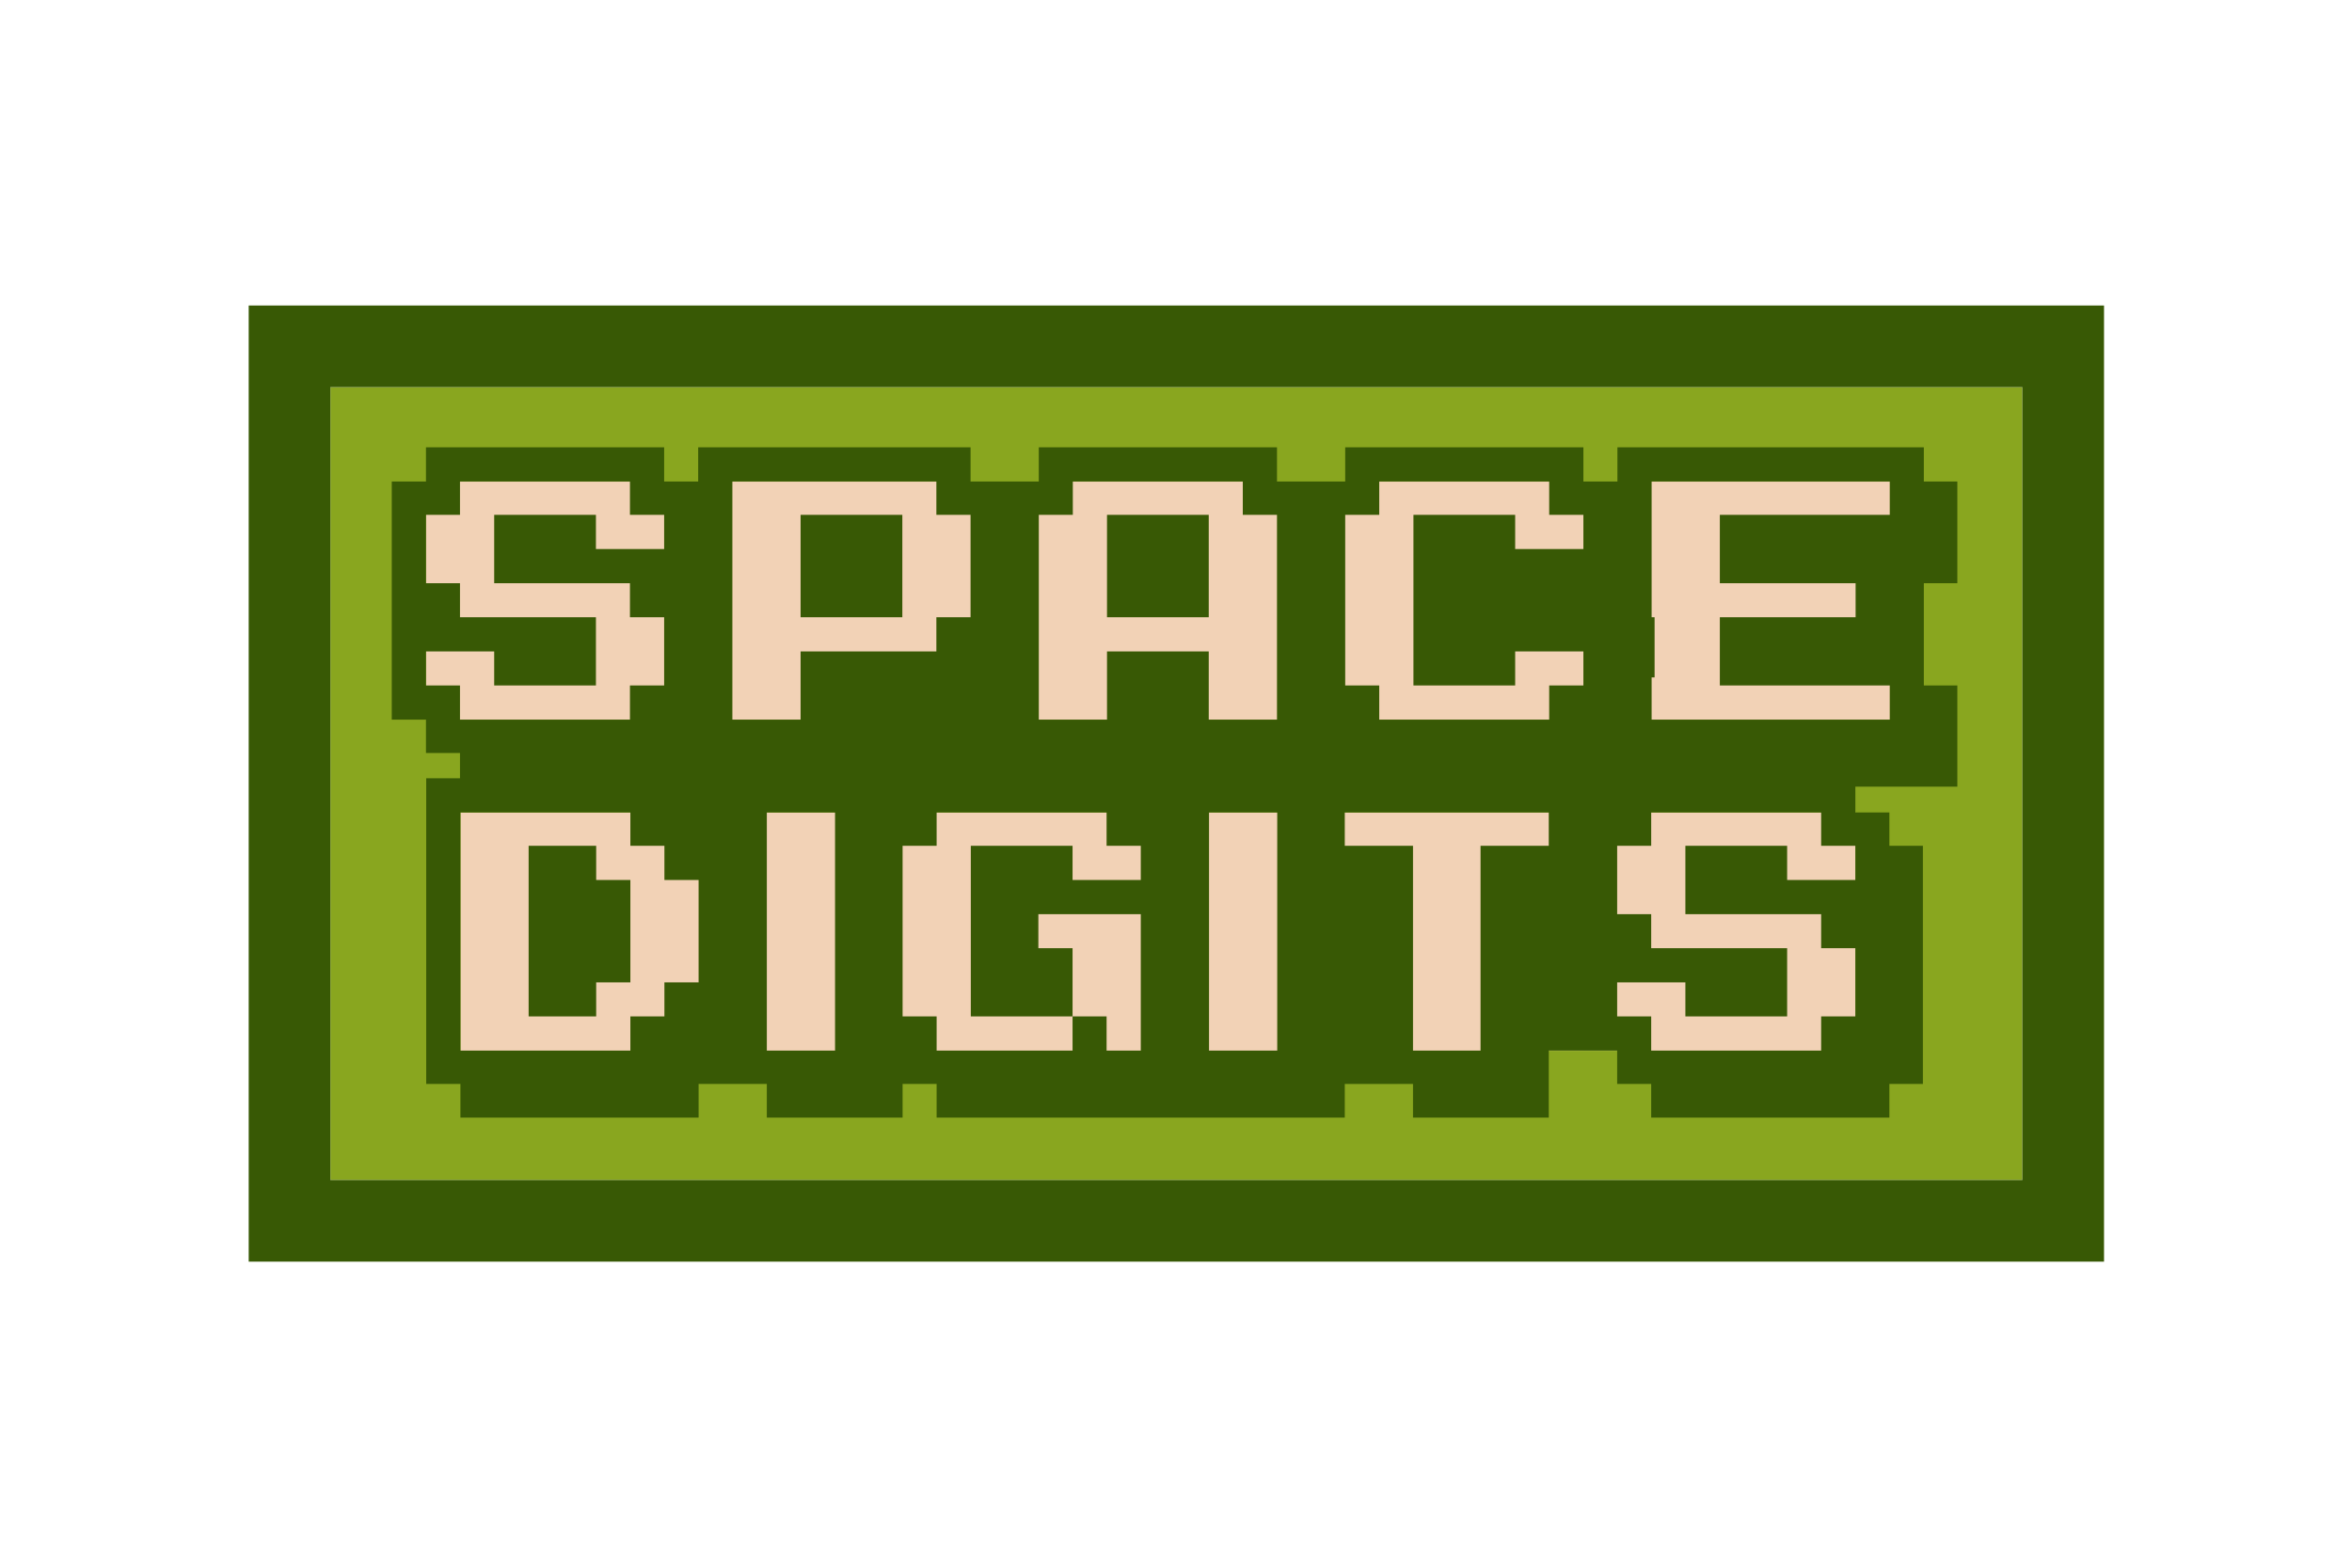 <?xml version="1.0" encoding="UTF-8" standalone="no"?>
<!DOCTYPE svg PUBLIC "-//W3C//DTD SVG 1.1//EN" "http://www.w3.org/Graphics/SVG/1.1/DTD/svg11.dtd">
<svg width="100%" height="100%" viewBox="0 0 600 400" version="1.1" xmlns="http://www.w3.org/2000/svg" xmlns:xlink="http://www.w3.org/1999/xlink" xml:space="preserve" xmlns:serif="http://www.serif.com/" style="fill-rule:evenodd;clip-rule:evenodd;stroke-linejoin:round;stroke-miterlimit:2;">
    <g transform="matrix(1.079,0,0,1.181,-23.607,-36.268)">
        <rect x="99.992" y="114.35" width="400.017" height="171.301" style="fill:rgb(137,166,31);"/>
        <path d="M519.322,303.286L519.322,96.714L80.678,96.714L80.678,303.286L519.322,303.286ZM500.008,114.35L99.992,114.35L99.992,285.65L500.008,285.65L500.008,114.35Z" style="fill:rgb(56,89,5);"/>
    </g>
    <g transform="matrix(0.279,0,0,0.279,76.461,-6.711)">
        <g id="Layer2">
            <rect x="115.484" y="464.524" width="1338.55" height="217.798" style="fill:rgb(242,210,182);"/>
            <g transform="matrix(0.953,0,0,1,36.938,302.659)">
                <rect x="115.484" y="464.524" width="1338.55" height="217.798" style="fill:rgb(242,210,182);"/>
            </g>
        </g>
        <g id="path279-0" transform="matrix(5.584,0,0,5.584,-822.955,-1477.91)">
            <path d="M168.048,342.235L168.048,347.835L162.448,347.835L162.448,386.837L168.048,386.837L168.048,392.298L173.618,392.298L173.618,396.437L168.089,396.437L168.089,446.5L173.689,446.5L173.689,452.015L212.69,452.015L212.69,446.5L223.861,446.5L223.861,452.015L246.093,452.015L246.093,446.5L251.665,446.5L251.665,452.015L318.497,452.015L318.497,446.503L327.111,446.503L327.111,446.5L329.67,446.5L329.67,452.015L351.9,452.015L351.9,441.037L357.5,441.037L357.5,441.039L363.099,441.039L363.099,446.5L368.671,446.5L368.671,452.015L407.674,452.015L407.674,446.5L413.161,446.5L413.161,407.497L407.674,407.497L407.674,402.036L402.102,402.036L402.102,397.813L418.802,397.813L418.802,381.238L413.315,381.238L413.315,364.495L418.802,364.495L418.802,347.835L413.315,347.835L413.315,342.235L363.141,342.235L363.141,347.835L357.569,347.835L357.569,342.235L318.568,342.235L318.568,347.835L307.397,347.835L307.397,342.235L268.394,342.235L268.394,347.835L257.223,347.835L257.223,342.235L212.621,342.235L212.621,347.835L207.049,347.835L207.049,342.235L168.048,342.235ZM173.618,347.835L201.449,347.835L201.449,353.295L207.049,353.295L207.049,358.895L195.878,358.895L195.878,353.295L179.219,353.295L179.219,364.495L201.449,364.495L201.449,370.066L207.049,370.066L207.049,381.238L201.449,381.238L201.449,386.837L173.618,386.837L173.618,381.238L168.048,381.238L168.048,375.666L179.219,375.666L179.219,381.238L195.878,381.238L195.878,370.066L173.618,370.066L173.618,364.495L168.048,364.495L168.048,353.295L173.618,353.295L173.618,347.835ZM218.22,347.835L251.623,347.835L251.623,353.295L257.223,353.295L257.223,370.066L251.623,370.066L251.623,375.666L229.392,375.666L229.392,386.837L218.22,386.837L218.22,347.835ZM273.966,347.835L301.797,347.835L301.797,353.295L307.397,353.295L307.397,386.837L296.224,386.837L296.224,375.666L279.565,375.666L279.565,386.837L268.394,386.837L268.394,353.295L273.966,353.295L273.966,347.835ZM324.14,347.835L351.97,347.835L351.97,353.295L357.569,353.295L357.569,358.895L346.398,358.895L346.398,353.295L329.739,353.295L329.739,381.238L346.398,381.238L346.398,375.666L357.569,375.666L357.569,381.238L351.97,381.238L351.97,386.837L324.14,386.837L324.14,381.238L318.568,381.238L318.568,353.295L324.14,353.295L324.14,347.835ZM368.741,347.835L407.743,347.835L407.743,353.295L379.912,353.295L379.912,364.495L402.144,364.495L402.144,370.066L379.912,370.066L379.912,381.238L407.743,381.238L407.743,386.837L368.741,386.837L368.741,379.921L369.228,379.921L369.228,370.066L368.741,370.066L368.741,347.835ZM229.392,353.295L229.392,370.066L246.051,370.066L246.051,353.295L229.392,353.295ZM279.565,353.295L279.565,370.066L296.224,370.066L296.224,353.295L279.565,353.295ZM173.689,402.036L201.519,402.036L201.519,407.497L207.092,407.497L207.092,413.097L212.69,413.097L212.69,429.868L207.092,429.868L207.092,435.439L201.519,435.439L201.519,441.039L173.689,441.039L173.689,402.036ZM223.861,402.036L235.033,402.036L235.033,441.039L223.861,441.039L223.861,402.036ZM251.665,402.036L279.496,402.036L279.496,407.497L285.096,407.497L285.096,413.097L273.924,413.097L273.924,407.497L257.264,407.497L257.264,435.439L273.924,435.439L273.924,424.268L268.325,424.268L268.325,418.696L285.096,418.696L285.096,441.039L279.496,441.039L279.496,435.439L273.924,435.439L273.924,441.039L251.665,441.039L251.665,435.439L246.093,435.439L246.093,407.497L251.665,407.497L251.665,402.036ZM296.267,402.036L307.438,402.036L307.438,441.039L296.267,441.039L296.267,402.036ZM318.497,402.036L351.9,402.036L351.9,407.497L340.729,407.497L340.729,441.039L329.67,441.039L329.67,407.497L318.497,407.497L318.497,402.036ZM368.671,402.036L396.502,402.036L396.502,407.497L402.102,407.497L402.102,413.097L390.931,413.097L390.931,407.497L374.271,407.497L374.271,418.696L396.502,418.696L396.502,424.268L402.102,424.268L402.102,435.439L396.502,435.439L396.502,441.039L368.671,441.039L368.671,435.439L363.099,435.439L363.099,429.868L374.271,429.868L374.271,435.439L390.931,435.439L390.931,424.268L368.671,424.268L368.671,418.696L363.099,418.696L363.099,407.497L368.671,407.497L368.671,402.036ZM184.86,407.497L184.86,435.439L195.919,435.439L195.919,429.868L201.519,429.868L201.519,413.097L195.919,413.097L195.919,407.497L184.86,407.497Z" style="fill:rgb(56,89,5);fill-rule:nonzero;"/>
        </g>
    </g>
</svg>
